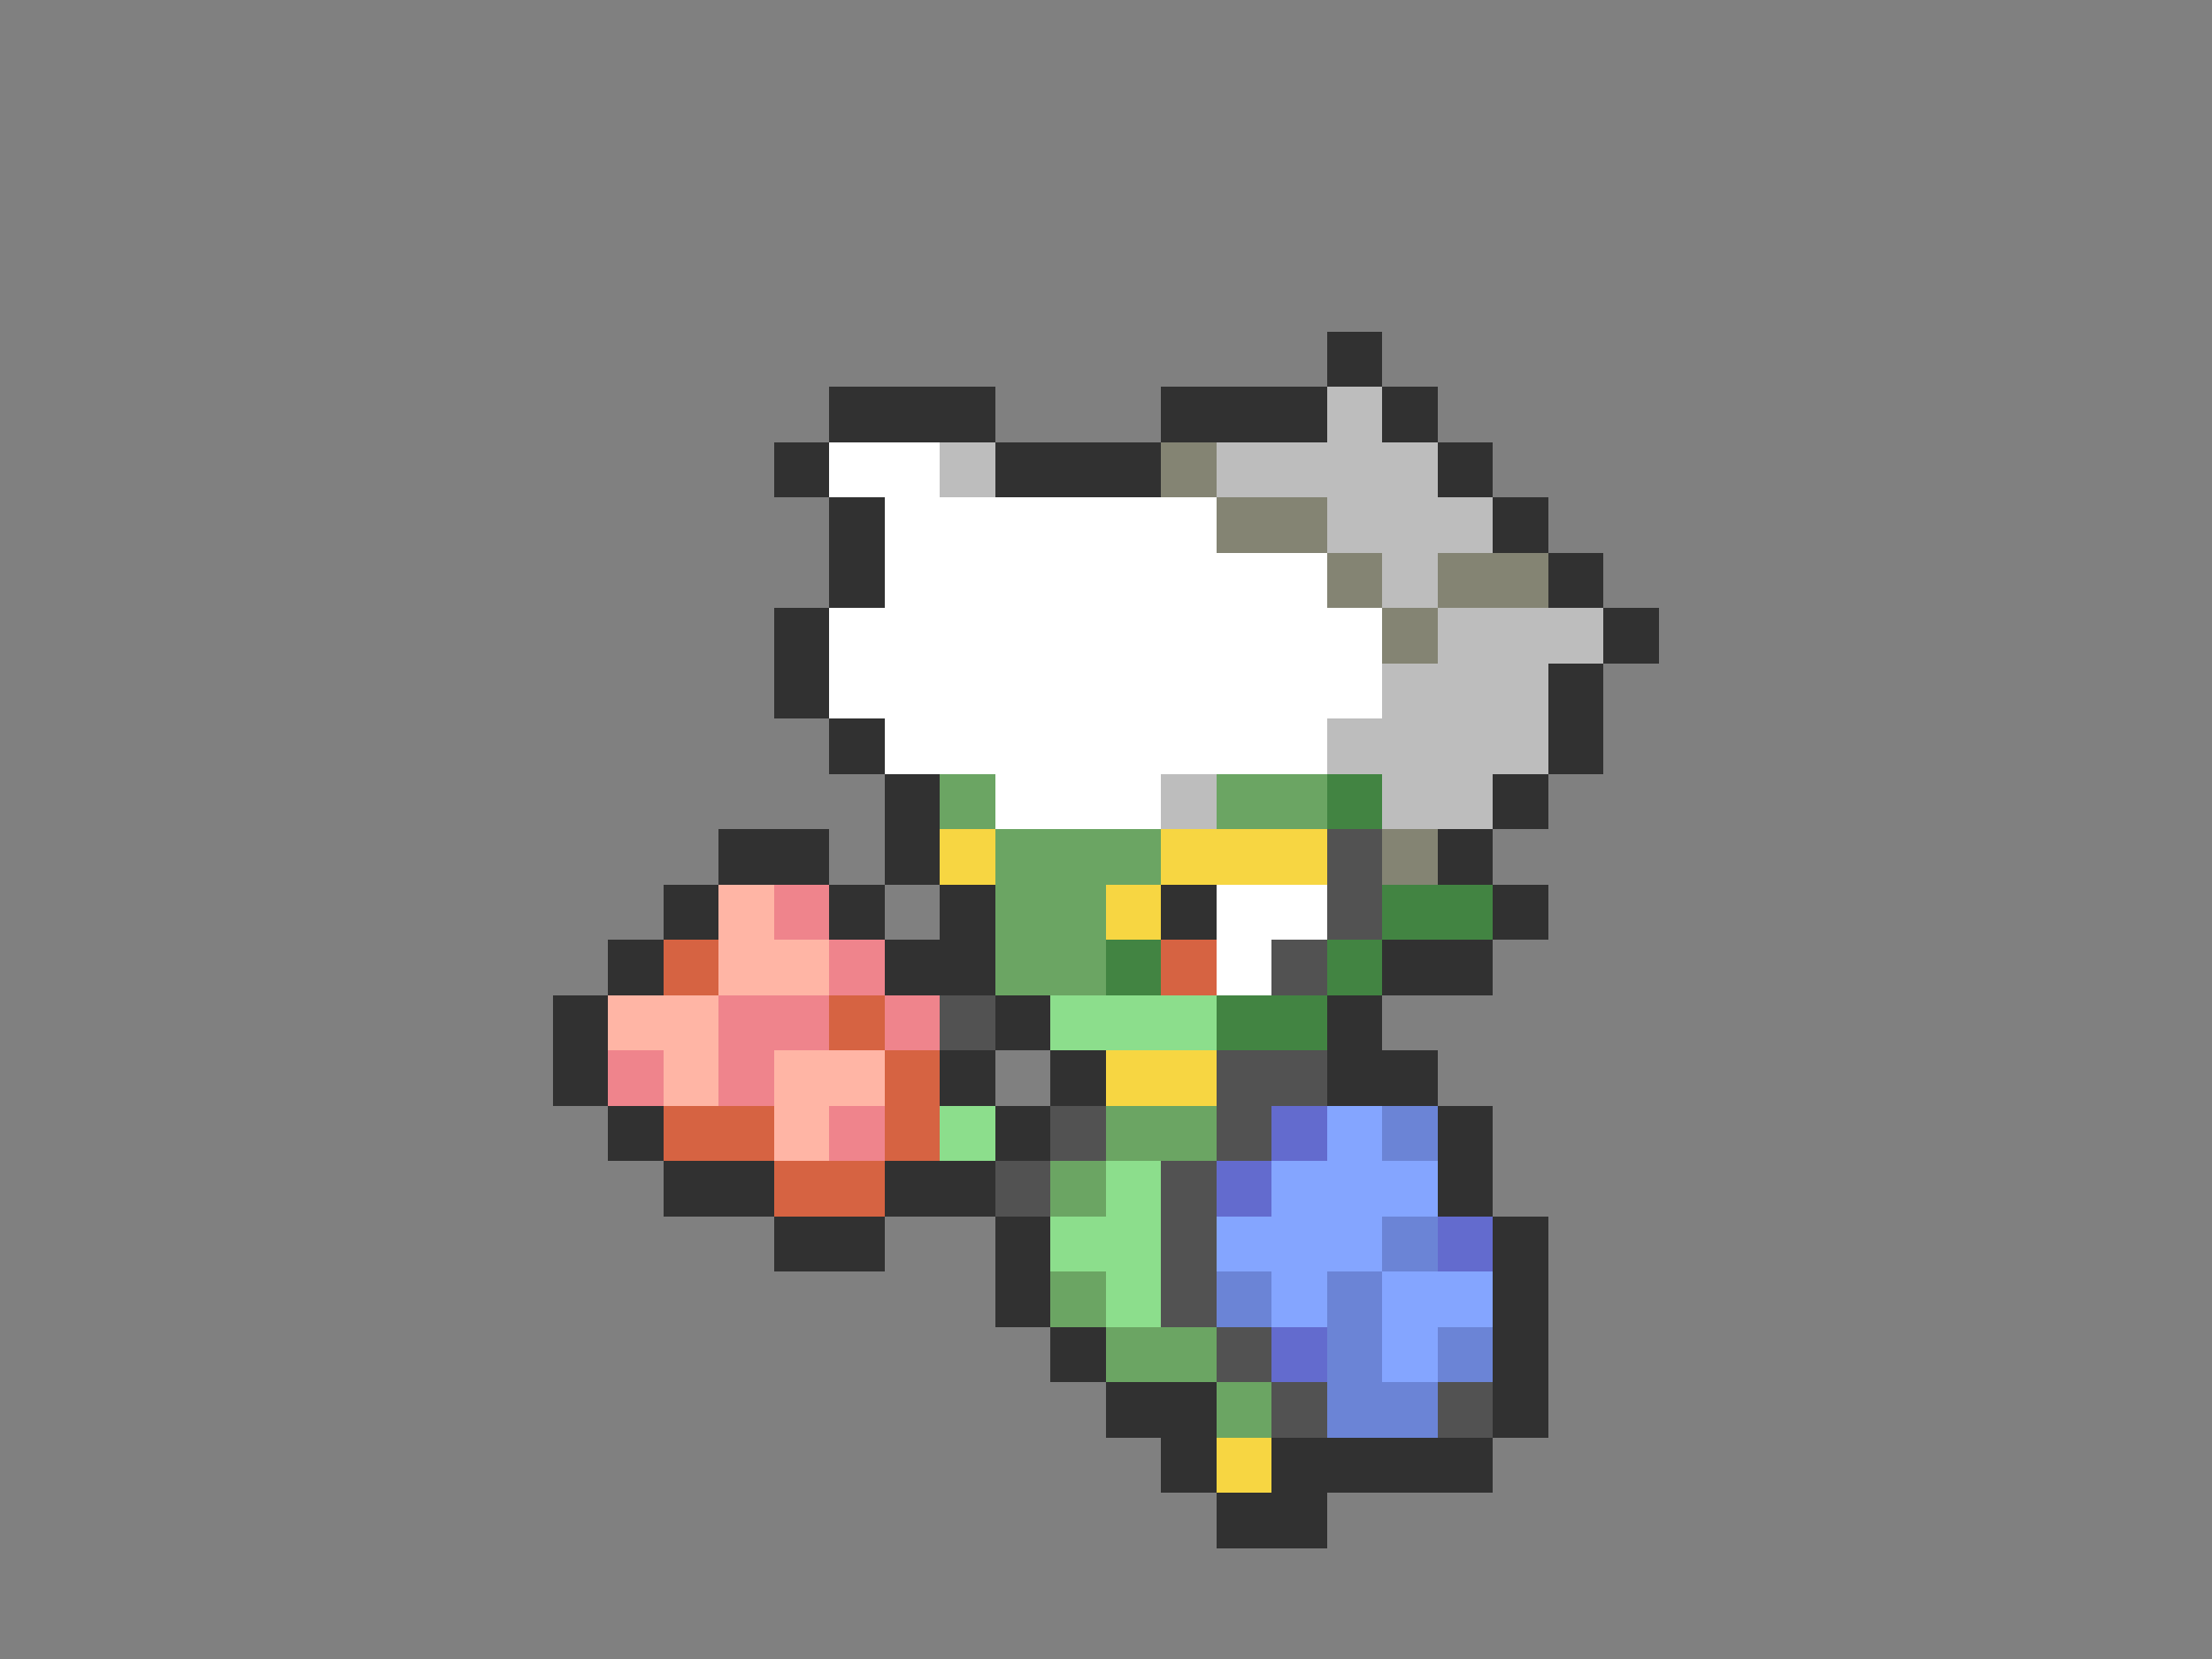 <svg xmlns="http://www.w3.org/2000/svg" viewBox="0 -0.5 40 30" shape-rendering="crispEdges">
<rect x="0" y="-0.5" width="40" height="30" fill="#808080" stroke="none"/>
<path stroke="#313131" d="M24 6h1M15 7h3M21 7h3M25 7h1M14 8h1M18 8h3M26 8h1M15 9h1M27 9h1M15 10h1M28 10h1M14 11h1M29 11h1M14 12h1M28 12h1M15 13h1M28 13h1M16 14h1M27 14h1M13 15h2M16 15h1M26 15h1M12 16h1M15 16h1M17 16h1M21 16h1M27 16h1M11 17h1M16 17h2M25 17h2M10 18h1M18 18h1M24 18h1M10 19h1M17 19h1M19 19h1M24 19h2M11 20h1M18 20h1M26 20h1M12 21h2M16 21h2M26 21h1M14 22h2M18 22h1M27 22h1M18 23h1M27 23h1M19 24h1M27 24h1M20 25h2M27 25h1M21 26h1M23 26h4M22 27h2" />
<path stroke="#bdbdbd" d="M24 7h1M17 8h1M22 8h4M24 9h3M25 10h1M26 11h3M25 12h3M24 13h4M21 14h1M25 14h2" />
<path stroke="#ffffff" d="M15 8h2M16 9h6M16 10h8M15 11h10M15 12h10M16 13h8M18 14h3M22 16h2M22 17h1" />
<path stroke="#848473" d="M21 8h1M22 9h2M24 10h1M26 10h2M25 11h1M25 15h1" />
<path stroke="#6ba563" d="M17 14h1M22 14h2M18 15h3M18 16h2M18 17h2M20 20h2M19 21h1M19 23h1M20 24h2M22 25h1" />
<path stroke="#428442" d="M24 14h1M25 16h2M20 17h1M24 17h1M22 18h2" />
<path stroke="#f7d642" d="M17 15h1M21 15h3M20 16h1M20 19h2M22 26h1" />
<path stroke="#525252" d="M24 15h1M24 16h1M23 17h1M17 18h1M22 19h2M19 20h1M22 20h1M18 21h1M21 21h1M21 22h1M21 23h1M22 24h1M23 25h1M26 25h1" />
<path stroke="#ffb5a5" d="M13 16h1M13 17h2M11 18h2M12 19h1M14 19h2M14 20h1" />
<path stroke="#ef848c" d="M14 16h1M15 17h1M13 18h2M16 18h1M11 19h1M13 19h1M15 20h1" />
<path stroke="#d66342" d="M12 17h1M21 17h1M15 18h1M16 19h1M12 20h2M16 20h1M14 21h2" />
<path stroke="#8cde8c" d="M19 18h3M17 20h1M20 21h1M19 22h2M20 23h1" />
<path stroke="#636bce" d="M23 20h1M22 21h1M26 22h1M23 24h1" />
<path stroke="#84a5ff" d="M24 20h1M23 21h3M22 22h3M23 23h1M25 23h2M25 24h1" />
<path stroke="#6b84d6" d="M25 20h1M25 22h1M22 23h1M24 23h1M24 24h1M26 24h1M24 25h2" />
</svg>